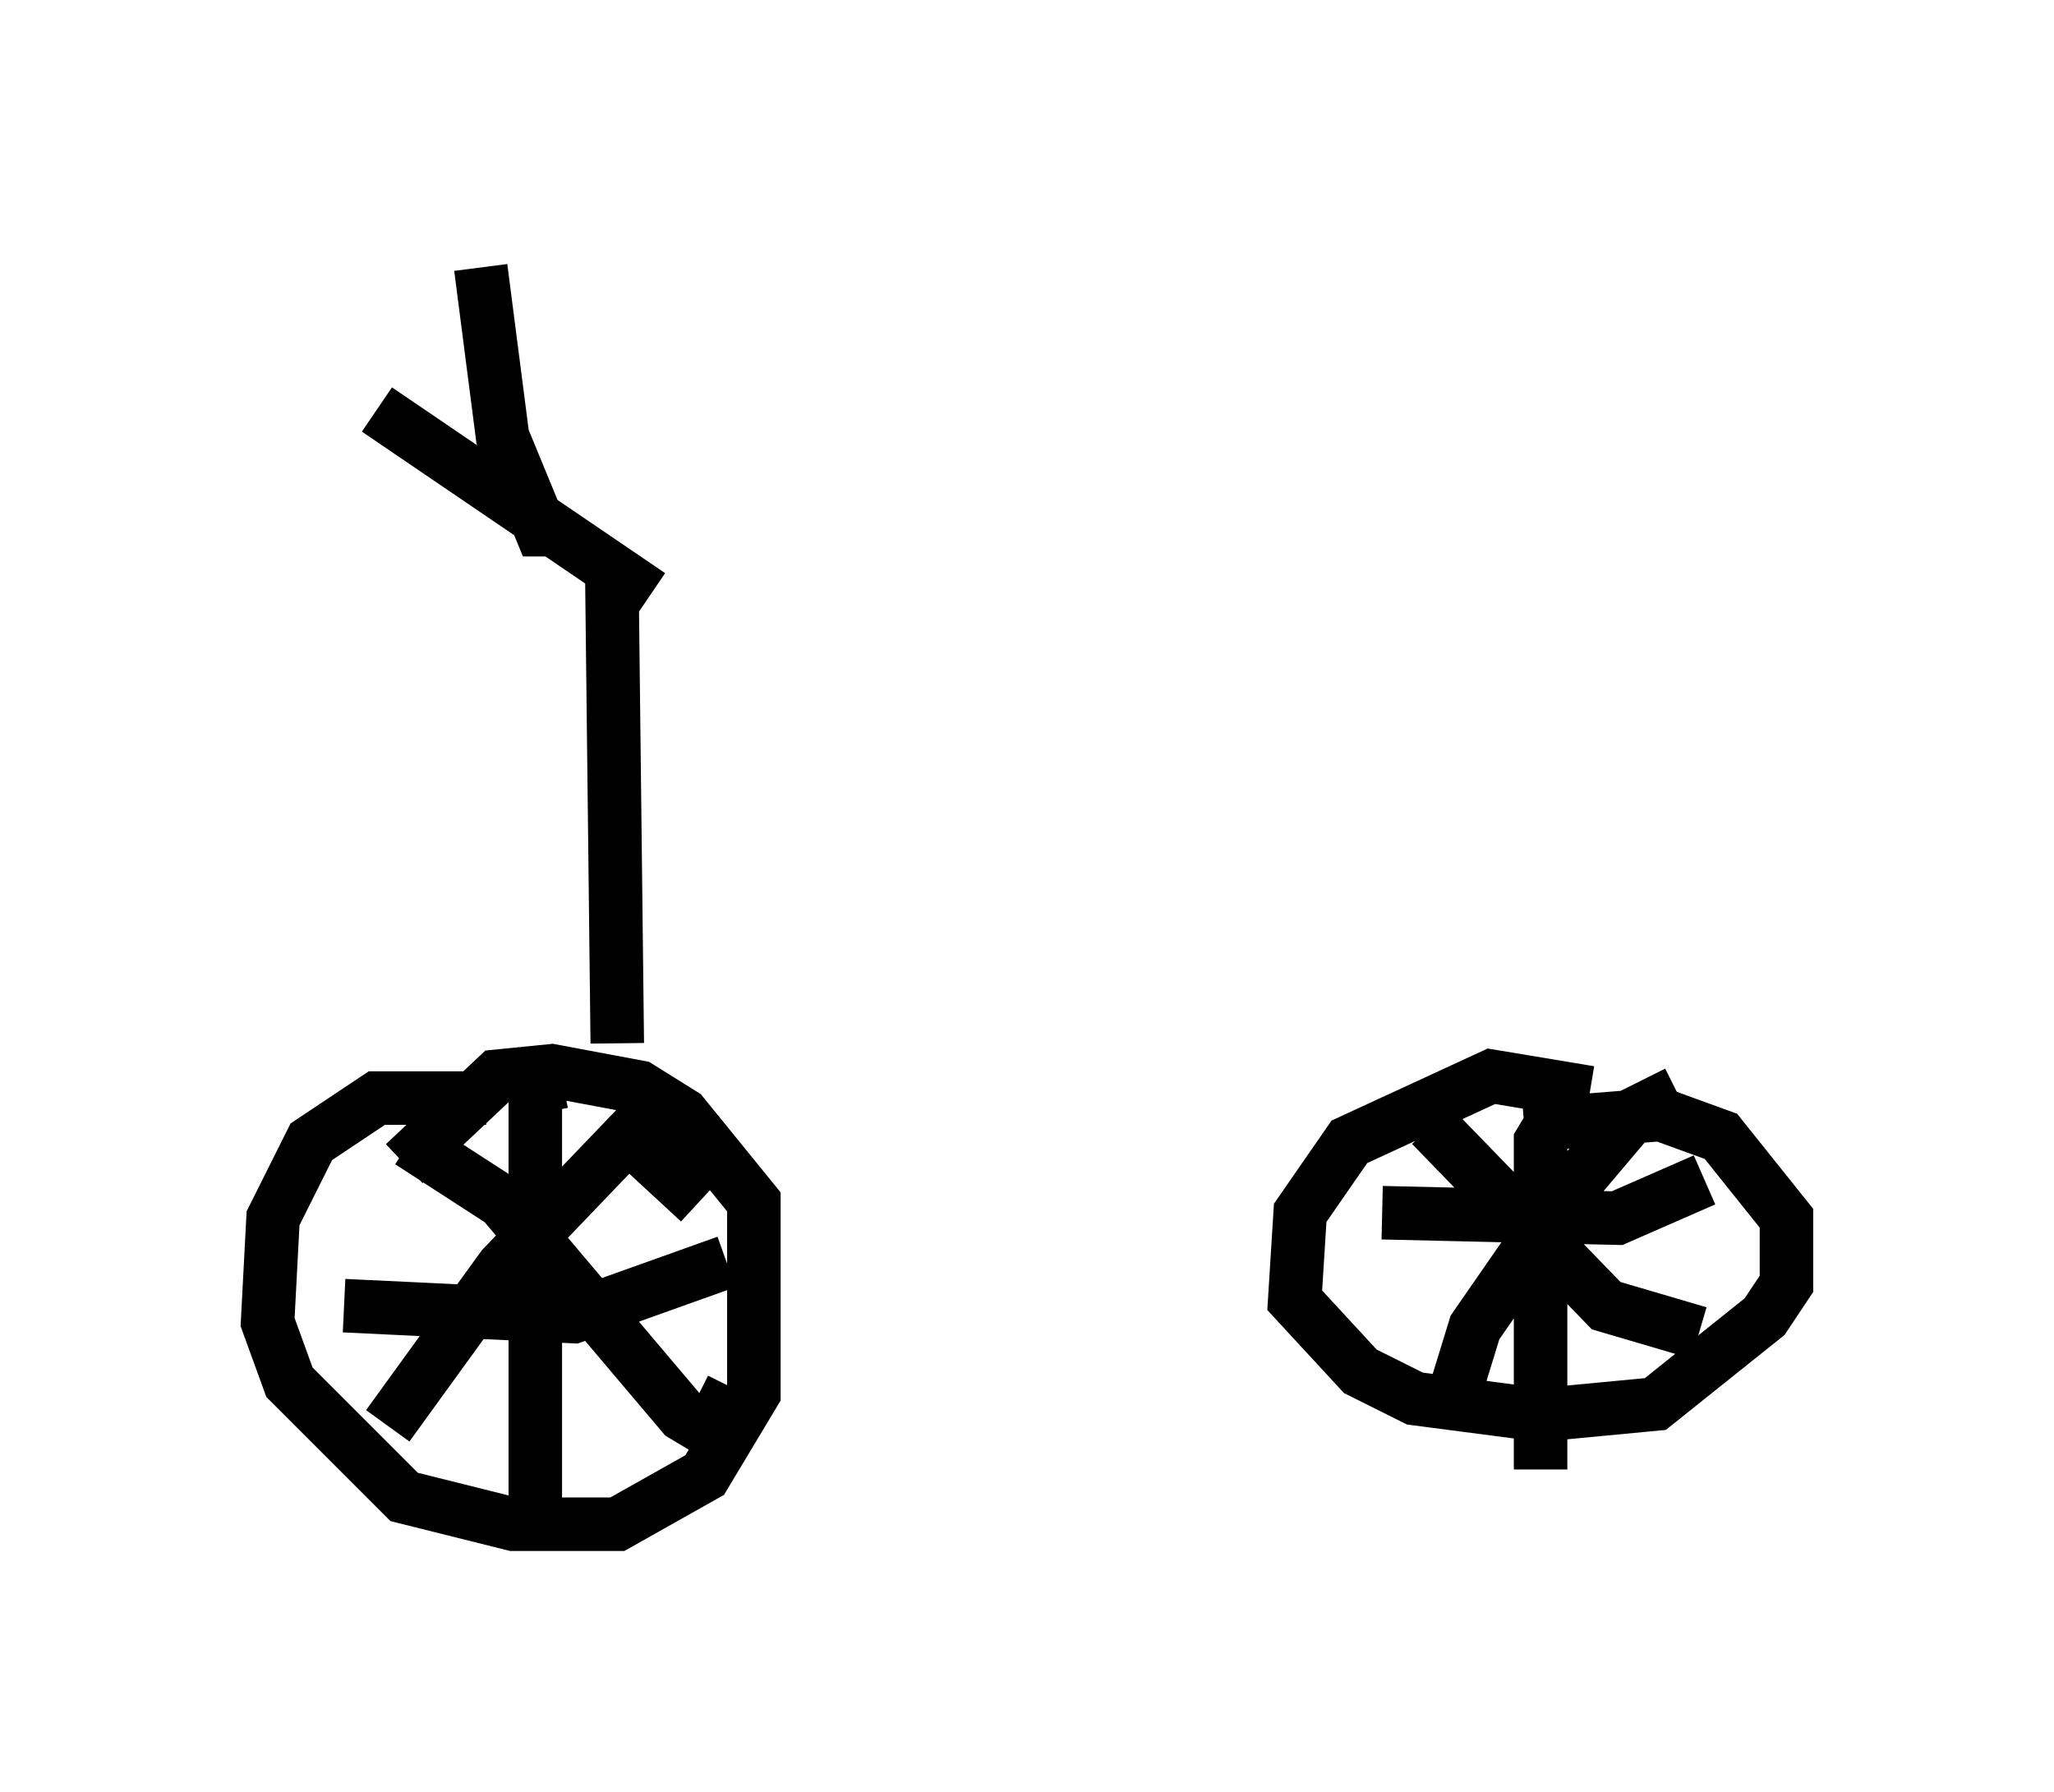 <?xml version="1.0" encoding="utf-8" ?>
<svg baseProfile="full" height="33.479" version="1.1" width="38.379" xmlns="http://www.w3.org/2000/svg" xmlns:ev="http://www.w3.org/2001/xml-events" xmlns:xlink="http://www.w3.org/1999/xlink"><defs /><rect fill="white" height="33.479" width="38.379" x="0" y="0" /><path d="M9.594, 21.129 m-0.51, -0.613 l-2.042, 0.0 -1.225, 0.817 l-0.715, 1.429 -0.102, 1.94 l0.408, 1.123 2.144, 2.144 l2.042, 0.51 1.94, 0.0 l1.633, -0.919 0.919, -1.531 l0.0, -3.573 -1.327, -1.633 l-0.817, -0.51 -1.633, -0.306 l-1.021, 0.102 -1.735, 1.633 m22.152, -1.327 l-1.838, -0.306 -2.654, 1.225 l-0.919, 1.327 -0.102, 1.633 l1.225, 1.327 1.021, 0.51 l2.348, 0.306 2.144, -0.204 l2.042, -1.633 0.408, -0.613 l0.0, -1.225 -1.225, -1.531 l-1.123, -0.408 -2.552, 0.204 m-20.825, 0.306 l1.735, 1.123 3.369, 3.981 l0.51, 0.306 0.408, -0.817 m-0.613, -3.471 l-1.327, -1.225 -2.348, 2.45 l-2.144, 2.96 m3.267, -6.431 l-0.51, 0.102 0.0, 8.167 m-3.573, -4.083 l4.288, 0.204 2.858, -1.021 m13.169, -2.552 l3.267, 3.369 1.735, 0.51 m-0.408, -4.492 l-0.817, 0.408 -1.123, 1.327 l-1.838, 2.654 -0.408, 1.327 m1.94, -5.308 l-0.306, 0.51 0.0, 6.125 m-2.96, -4.798 l4.39, 0.102 1.633, -0.715 m-20.315, -2.552 l-0.102, -8.779 m0.715, 0.408 l-5.104, -3.471 m1.94, -2.654 l0.408, 3.165 0.715, 1.735 l0.306, 0.0 m1.633, 1.531 " fill="none" stroke="black" stroke-width="1" /></svg>